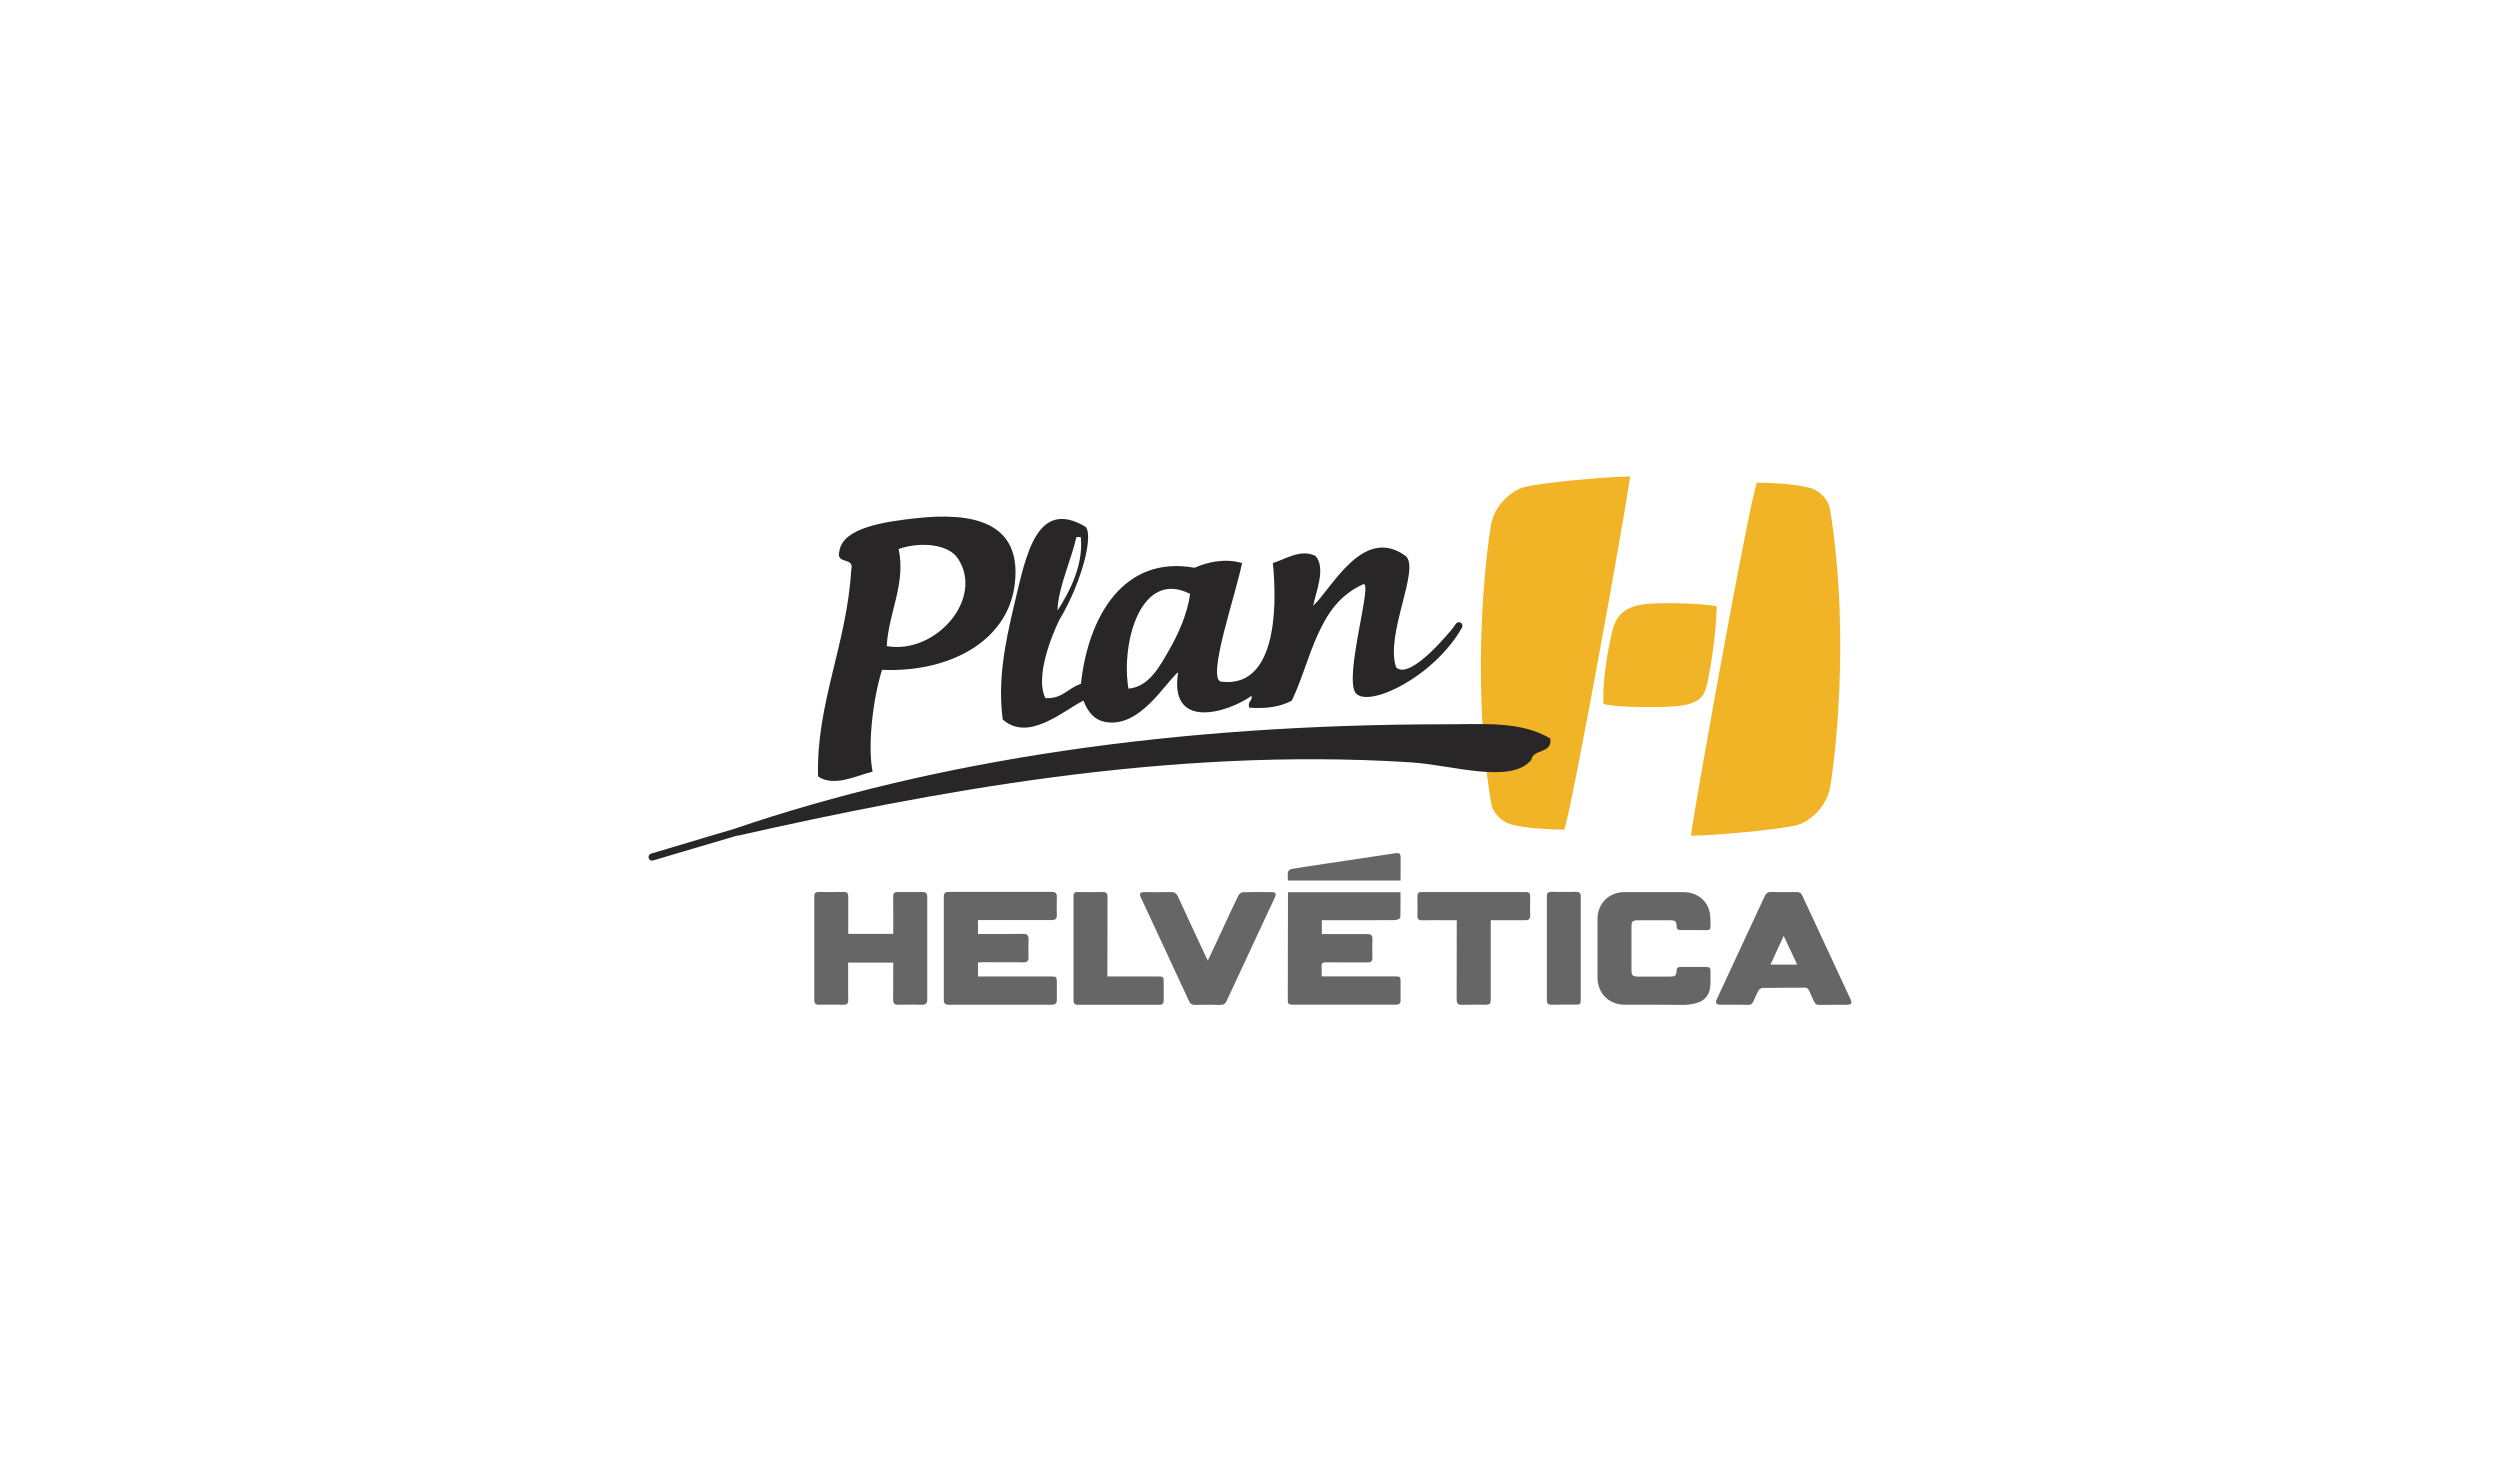 <?xml version="1.0" encoding="utf-8"?>
<!-- Generator: Adobe Illustrator 27.8.1, SVG Export Plug-In . SVG Version: 6.00 Build 0)  -->
<svg version="1.1" id="Capa_1" xmlns="http://www.w3.org/2000/svg" xmlns:xlink="http://www.w3.org/1999/xlink" x="0px" y="0px"
	 viewBox="0 0 270 160" style="enable-background:new 0 0 270 160;" xml:space="preserve">
<style type="text/css">
	.st0{fill:#D10A11;}
	.st1{fill-rule:evenodd;clip-rule:evenodd;}
	.st2{fill:#FFFFFF;}
	.st3{fill:#2A4270;}
	.st4{fill:#B6ABB1;}
	.st5{fill:#E41D29;}
	.st6{fill:#F4D624;}
	.st7{fill:#282626;}
	.st8{fill:#DC292C;}
	.st9{fill:#666666;}
	.st10{fill:#F1B426;}
	.st11{fill:#0890A0;}
	.st12{fill-rule:evenodd;clip-rule:evenodd;fill:#1D1D1B;}
	.st13{fill-rule:evenodd;clip-rule:evenodd;fill:#FFFFFF;}
	.st14{fill-rule:evenodd;clip-rule:evenodd;fill:#179AD7;}
	.st15{fill:none;}
	.st16{fill-rule:evenodd;clip-rule:evenodd;fill:#272526;}
	
		.st17{clip-path:url(#SVGID_00000145762611860111767050000001463570484320782734_);fill:url(#SVGID_00000129190630489655133250000013980882621576287632_);}
	
		.st18{clip-path:url(#SVGID_00000155124705388914290490000010170857555509348763_);fill:url(#SVGID_00000129892612703288402200000009367788247216987819_);}
	
		.st19{clip-path:url(#SVGID_00000120550251139321887130000005788822275764206999_);fill:url(#SVGID_00000166643478902981689460000005377237895494251951_);}
	
		.st20{clip-path:url(#SVGID_00000161622476137061773760000017815154701615552904_);fill:url(#SVGID_00000134965781869736101080000008705725572725208464_);}
	.st21{fill-rule:evenodd;clip-rule:evenodd;fill:#E5282D;}
	.st22{fill-rule:evenodd;clip-rule:evenodd;fill:#FFEC08;}
	.st23{fill:#6D6E70;}
	.st24{fill:#6E6F71;}
	.st25{fill:#6F7072;}
	.st26{fill:#707173;}
	.st27{fill:#717274;}
	.st28{fill:#727375;}
	.st29{fill:#737476;}
	.st30{fill:#747577;}
	.st31{fill:#757678;}
	.st32{fill:#767779;}
	.st33{fill:#77787A;}
	.st34{fill:#78797B;}
	.st35{fill:#797A7C;}
	.st36{fill:#7A7B7D;}
	.st37{fill:#7B7C7E;}
	.st38{fill:#7C7D7F;}
	.st39{fill:#7D7E80;}
	.st40{fill:#7E7F81;}
	.st41{fill:#7F8082;}
	.st42{fill:#808183;}
	.st43{fill:#818284;}
	.st44{fill:#828385;}
	.st45{fill:#838486;}
	.st46{fill:#848587;}
	.st47{fill:#858688;}
	.st48{fill:#868789;}
	.st49{fill:#87888A;}
	.st50{fill:#88898B;}
	.st51{fill:#898A8C;}
	.st52{fill:#8A8B8D;}
	.st53{fill:#8B8C8E;}
	.st54{fill:#8C8D8F;}
	.st55{fill:#8D8E90;}
	.st56{fill:#8E8F91;}
	.st57{fill:#8F9092;}
	.st58{fill:#909193;}
	.st59{fill:#919294;}
	.st60{fill:#929395;}
	.st61{fill:#939496;}
	.st62{fill:#949597;}
	.st63{fill:#959698;}
	.st64{fill:#969799;}
	.st65{fill:#97989A;}
	.st66{fill:#98999B;}
	.st67{fill:#999A9C;}
	.st68{fill:#9A9B9D;}
	.st69{fill:#9B9C9E;}
	.st70{fill:#9C9D9F;}
	.st71{fill:#9D9EA0;}
	.st72{fill:#9E9FA1;}
	.st73{fill:#9FA0A2;}
	.st74{fill:#A0A1A3;}
	.st75{fill:#A1A2A4;}
	.st76{fill:#A2A3A5;}
	.st77{fill:#A3A4A6;}
	.st78{fill:#A4A5A7;}
	.st79{fill:#A5A6A8;}
	.st80{fill:#A6A7A9;}
	.st81{fill:#A7A8AA;}
	.st82{fill:#A8A9AB;}
	.st83{fill:#A9AAAC;}
	.st84{fill:#AAABAD;}
	.st85{fill:#ABACAE;}
	.st86{fill:#ACADAF;}
	.st87{fill:#ADAEB0;}
	.st88{fill:#AEAFB1;}
	.st89{fill:#AFB0B2;}
	.st90{fill:#B0B1B3;}
	.st91{fill:#B1B2B4;}
	.st92{fill:#B2B3B5;}
	.st93{fill:#B3B4B6;}
	.st94{fill:#B4B5B7;}
	.st95{fill:#B5B6B8;}
	.st96{fill:#B6B7B9;}
	.st97{fill:#B7B8BA;}
	.st98{fill:#B8B9BB;}
	.st99{fill:#B9BABC;}
	.st100{fill:#BABBBD;}
	.st101{fill:#BBBCBE;}
	.st102{fill:#BCBDBF;}
	.st103{fill:#BDBEC0;}
	.st104{fill:#BEBFC1;}
	.st105{fill:#BFC0C2;}
	.st106{fill:#C0C1C3;}
	.st107{fill:#C1C2C4;}
	.st108{fill:#C2C3C5;}
	.st109{fill:#C3C4C6;}
	.st110{fill:#C4C5C7;}
	.st111{fill:#C5C6C8;}
	.st112{fill:#C6C7C9;}
	.st113{fill:#C7C8CA;}
	.st114{fill:#C8C9CB;}
	.st115{fill:#9C212D;}
	.st116{fill:#939698;}
	.st117{fill:#1C3F84;}
	.st118{fill-rule:evenodd;clip-rule:evenodd;fill:#020202;}
	.st119{fill-rule:evenodd;clip-rule:evenodd;fill:#E1242C;}
	.st120{fill-rule:evenodd;clip-rule:evenodd;fill:#C5C6C8;}
	.st121{fill-rule:evenodd;clip-rule:evenodd;fill:#1B1918;}
	.st122{fill:#1280AC;}
	.st123{fill:none;stroke:#1280AC;stroke-width:1.098;stroke-miterlimit:10;}
	.st124{fill:#F2E632;}
	.st125{fill:#8B8A8D;}
	.st126{fill:#1C171C;}
	.st127{fill:#159947;}
	.st128{fill:#003E92;}
	.st129{fill:#1C1C1C;}
	.st130{fill:#E9580C;}
</style>
<g>
	<g>
		<path class="st9" d="M105.62,103.94c0,0.53,0,0.98,0,1.52c0.18,0,0.36,0,0.53,0c2.45,0,4.91,0,7.36,0c0.58,0,0.62,0.04,0.63,0.63
			c0,0.61-0.01,1.23,0,1.84c0.01,0.4-0.12,0.58-0.55,0.58c-3.71-0.01-7.42-0.01-11.14,0c-0.38,0-0.52-0.15-0.52-0.52
			c0.01-3.71,0.01-7.42,0-11.14c0-0.4,0.16-0.53,0.55-0.53c3.7,0.01,7.39,0.01,11.09,0c0.41,0,0.59,0.14,0.57,0.56
			c-0.02,0.64-0.02,1.29,0,1.93c0.01,0.43-0.17,0.56-0.58,0.56c-2.47-0.01-4.94,0-7.41,0c-0.17,0-0.33,0-0.53,0c0,0.51,0,0.97,0,1.5
			c0.17,0,0.34,0,0.5,0c1.46,0,2.91,0.01,4.37-0.01c0.45-0.01,0.6,0.16,0.59,0.6c-0.02,0.64-0.02,1.29,0,1.93
			c0.01,0.39-0.14,0.55-0.54,0.54c-1.46-0.01-2.91-0.01-4.37-0.01C106,103.94,105.84,103.94,105.62,103.94z"/>
		<path class="st9" d="M139.13,96.36c4.03,0,8.04,0,12.12,0c0,0.92,0.02,1.83-0.02,2.74c0,0.1-0.35,0.26-0.54,0.27
			c-1.9,0.02-3.8,0.01-5.71,0.01c-0.73,0-1.46,0-2.22,0c0,0.52,0,0.98,0,1.5c0.7,0,1.37,0,2.04,0c0.97,0,1.93,0.01,2.9,0
			c0.37,0,0.53,0.15,0.52,0.52c-0.02,0.67-0.02,1.35,0,2.02c0.01,0.38-0.14,0.52-0.51,0.52c-1.5-0.01-3.01,0.01-4.51-0.01
			c-0.36,0-0.5,0.1-0.47,0.46c0.03,0.33,0.01,0.67,0.01,1.06c0.21,0,0.37,0,0.53,0c2.45,0,4.91,0,7.36,0c0.6,0,0.63,0.03,0.63,0.62
			c0,0.64-0.01,1.29,0,1.93c0.01,0.35-0.13,0.5-0.49,0.5c-3.74-0.01-7.49,0-11.23,0c-0.3,0-0.46-0.09-0.46-0.42
			c0.01-3.88,0.01-7.76,0.02-11.64C139.1,96.44,139.1,96.43,139.13,96.36z"/>
		<path class="st9" d="M91.61,100.86c1.64,0,3.22,0,4.86,0c0-0.17,0-0.33,0-0.49c0-1.18,0.01-2.36-0.01-3.54
			c0-0.36,0.12-0.5,0.48-0.49c0.9,0.01,1.81,0.01,2.71,0c0.36,0,0.49,0.16,0.49,0.5c0,3.71,0,7.42,0,11.13
			c0,0.39-0.16,0.55-0.55,0.54c-0.87-0.02-1.75-0.02-2.62,0c-0.38,0.01-0.51-0.15-0.51-0.52c0.01-1.17,0.01-2.33,0.01-3.5
			c0-0.17,0-0.33,0-0.53c-1.63,0-3.21,0-4.87,0c0,0.45,0,0.89,0,1.33c0,0.89-0.01,1.78,0.01,2.67c0.01,0.39-0.12,0.56-0.53,0.55
			c-0.87-0.02-1.75-0.02-2.62,0c-0.38,0.01-0.52-0.15-0.52-0.52c0-3.73,0.01-7.45,0-11.18c0-0.36,0.15-0.48,0.5-0.48
			c0.89,0.02,1.78,0.02,2.67,0c0.39-0.01,0.51,0.15,0.5,0.52C91.6,98.18,91.61,99.49,91.61,100.86z"/>
		<path class="st9" d="M178.73,108.51c-1.09,0-2.18,0-3.27,0c-1.69,0-2.93-1.24-2.93-2.93c-0.01-2.12-0.01-4.23,0-6.35
			c0.01-1.65,1.23-2.87,2.88-2.88c2.15-0.01,4.29-0.01,6.44,0c1.59,0.01,2.8,1.11,2.86,2.7c0.07,1.71,0.14,1.37-1.26,1.4
			c-0.64,0.01-1.29,0-1.93,0c-0.3,0-0.44-0.11-0.45-0.43c-0.01-0.52-0.15-0.63-0.68-0.63c-1.17,0-2.33,0-3.5,0
			c-0.55,0-0.69,0.13-0.69,0.67c0,1.58,0,3.16,0,4.74c0,0.53,0.14,0.67,0.69,0.67c1.17,0,2.33,0,3.5,0c0.53,0,0.66-0.11,0.68-0.63
			c0.01-0.3,0.14-0.41,0.42-0.41c0.94,0,1.87,0,2.81,0c0.28,0,0.44,0.11,0.43,0.41c0,0.55,0.02,1.11-0.02,1.66
			c-0.06,0.92-0.59,1.58-1.49,1.83c-0.42,0.12-0.87,0.19-1.31,0.2C180.85,108.53,179.79,108.51,178.73,108.51z"/>
		<path class="st9" d="M187.3,108.51c-0.49,0-0.98,0-1.47,0c-0.5-0.01-0.61-0.18-0.4-0.63c0.9-1.94,1.81-3.88,2.71-5.83
			c0.81-1.73,1.62-3.46,2.42-5.2c0.17-0.37,0.36-0.54,0.79-0.52c0.9,0.04,1.81,0.02,2.71,0.01c0.3,0,0.46,0.1,0.59,0.39
			c1.71,3.69,3.43,7.38,5.15,11.07c0.28,0.59,0.19,0.72-0.48,0.72c-0.94,0-1.87-0.01-2.81,0.01c-0.31,0.01-0.48-0.1-0.6-0.38
			c-0.16-0.4-0.37-0.77-0.53-1.17c-0.1-0.23-0.23-0.31-0.48-0.31c-1.52,0.01-3.04,0-4.55,0.03c-0.15,0-0.36,0.14-0.43,0.28
			c-0.22,0.38-0.39,0.8-0.57,1.2c-0.11,0.25-0.28,0.37-0.57,0.35C188.29,108.5,187.79,108.51,187.3,108.51z M192.64,101.08
			c-0.51,1.09-0.96,2.07-1.43,3.1c0.98,0,1.9,0,2.89,0C193.61,103.14,193.14,102.15,192.64,101.08z"/>
		<path class="st9" d="M130.45,103.74c0.53-1.13,1.02-2.18,1.51-3.23c0.6-1.28,1.18-2.56,1.8-3.82c0.08-0.16,0.33-0.33,0.51-0.33
			c1.01-0.03,2.02-0.02,3.04-0.01c0.48,0,0.56,0.16,0.36,0.6c-1.73,3.7-3.46,7.41-5.18,11.12c-0.16,0.35-0.36,0.47-0.74,0.46
			c-0.89-0.03-1.78-0.02-2.67,0c-0.34,0.01-0.53-0.11-0.67-0.42c-1.28-2.78-2.58-5.55-3.87-8.33c-0.43-0.93-0.87-1.86-1.3-2.79
			c-0.23-0.5-0.14-0.64,0.4-0.64c0.94,0,1.87,0.02,2.81-0.01c0.4-0.01,0.6,0.13,0.77,0.49c0.98,2.14,1.98,4.28,2.98,6.42
			C130.25,103.37,130.33,103.51,130.45,103.74z"/>
		<path class="st9" d="M161,99.38c0,0.53,0,0.99,0,1.44c0,2.35,0,4.69,0,7.04c0,0.59-0.06,0.64-0.62,0.65
			c-0.83,0-1.66-0.02-2.48,0.01c-0.45,0.01-0.58-0.16-0.58-0.6c0.01-2.65,0.01-5.31,0.01-7.96c0-0.17,0-0.34,0-0.58
			c-0.18,0-0.34,0-0.5,0c-1.07,0-2.15-0.01-3.22,0.01c-0.4,0.01-0.55-0.14-0.53-0.54c0.02-0.69,0.01-1.38,0-2.07
			c-0.01-0.32,0.12-0.44,0.44-0.44c3.76,0.01,7.52,0.01,11.27,0c0.37,0,0.48,0.16,0.47,0.51c-0.01,0.67-0.02,1.35,0,2.02
			c0.01,0.38-0.16,0.52-0.52,0.51c-1.06-0.01-2.12,0-3.17,0C161.39,99.38,161.23,99.38,161,99.38z"/>
		<path class="st9" d="M119.59,105.46c1.84,0,3.61,0,5.37,0c0.71,0,0.72,0,0.72,0.71c0,0.61-0.01,1.23,0,1.84
			c0.01,0.34-0.1,0.51-0.47,0.51c-2.93-0.01-5.86-0.01-8.79,0c-0.46,0-0.48-0.26-0.48-0.6c0-3.45,0-6.9,0-10.36
			c0-0.26,0.01-0.52,0-0.78c-0.01-0.3,0.12-0.45,0.44-0.44c0.91,0.01,1.81,0.02,2.72,0c0.43-0.01,0.51,0.19,0.51,0.56
			c-0.01,2.65-0.01,5.31-0.01,7.96C119.59,105.04,119.59,105.22,119.59,105.46z"/>
		<path class="st9" d="M170.72,102.48c0,1.81,0,3.62,0,5.42c0,0.57-0.03,0.6-0.6,0.6c-0.84,0-1.69-0.01-2.53,0.01
			c-0.36,0.01-0.53-0.11-0.53-0.5c0.01-3.74,0.01-7.48,0-11.22c0-0.33,0.12-0.47,0.46-0.47c0.89,0.01,1.78,0.02,2.67,0
			c0.4-0.01,0.54,0.15,0.53,0.54C170.72,98.74,170.72,100.61,170.72,102.48z"/>
		<path class="st9" d="M151.26,95.1c-4.07,0-8.08,0-12.17,0c0-0.32-0.04-0.65,0.02-0.95c0.03-0.13,0.26-0.28,0.42-0.31
			c1.31-0.22,2.63-0.41,3.95-0.61c2.36-0.35,4.72-0.7,7.08-1.06c0.62-0.09,0.71-0.04,0.71,0.58
			C151.26,93.52,151.26,94.28,151.26,95.1z"/>
	</g>
	<g>
		<path class="st10" d="M185.41,65.49c-1.17-0.32-6.64-0.51-8.32-0.16c-1.68,0.35-2.46,1.17-2.85,2.42
			c-0.29,0.94-1.27,5.59-1.05,8.28c1.3,0.41,6.67,0.41,8.24,0.2c2.38-0.33,2.68-1.25,2.94-2.4
			C184.6,72.88,185.33,68.99,185.41,65.49 M182.62,90.25c2.73,0,9.39-0.67,11.23-1.08c1.72-0.39,3.44-2.16,3.79-4.08
			c0.35-1.92,2.31-15.84,0-30.11c-0.16-0.97-1.01-1.92-2.07-2.26c-0.88-0.29-3.34-0.59-5.84-0.59
			C188.72,55.35,183.26,85.68,182.62,90.25 M168.95,89.6c-2.5,0-4.96-0.3-5.84-0.59c-1.07-0.35-1.92-1.3-2.07-2.27
			c-2.31-14.27-0.35-28.2,0-30.11c0.34-1.92,2.07-3.69,3.79-4.08c1.84-0.41,8.5-1.08,11.23-1.08
			C175.41,56.05,169.95,86.38,168.95,89.6"/>
		<path class="st7" d="M116.25,58h0.47c0.25,2.35-0.58,4.96-2.51,7.94C114.28,63.44,115.68,60.55,116.25,58 M128.53,64.14
			c-0.29,2.19-1.32,4.44-2.31,6.14c-0.92,1.59-2.11,3.92-4.35,4.09C121.04,69.31,123.26,61.45,128.53,64.14 M117.01,75.66
			c0.5,1.29,1.2,2.08,2.3,2.3c3.75,0.75,6.47-4.14,7.93-5.37c-1.03,6.34,5.35,4.39,7.93,2.56c0.11,0.62-0.47,0.56-0.25,1.28
			c1.93,0.14,3.45-0.13,4.6-0.77c1.08-2.26,1.79-4.94,2.82-7.17c1.06-2.29,2.31-4.21,4.86-5.38c1.19-0.62-2.13,10.09-0.77,11.77
			c1.46,1.59,8.43-1.79,11.44-7.05c0.11-0.19,0.1-0.42-0.07-0.55c-0.17-0.13-0.42-0.1-0.55,0.07c-0.11,0.14-0.21,0.28-0.29,0.42
			c0,0-4.62,5.83-6.18,4.3c-1.22-3.56,2.66-10.68,1.02-12.03c-4.62-3.37-8.02,3.63-9.98,5.38c0.29-1.49,1.41-4.05,0.26-5.38
			c-1.64-0.8-3.31,0.39-4.61,0.77c0.55,5.53,0.12,13.57-5.63,12.8c-1.51-0.43,1.64-9.44,2.3-12.8c-1.89-0.54-3.7-0.12-5.12,0.51
			c-7.7-1.39-11.51,5.32-12.28,12.54c-1.38,0.41-1.95,1.64-3.84,1.54c-1.35-2.77,1.51-8.45,1.51-8.45
			c2.56-4.29,3.72-9.37,2.79-10.08c-5.25-3.08-6.39,3.1-7.63,8.29c-1.09,4.57-1.81,8.35-1.28,12.54
			C111.06,80.16,114.72,76.83,117.01,75.66 M167.43,79.76c-3.1-1.88-7.15-1.54-11.01-1.54c-29.89,0-55.42,3.92-77.03,11.26
			l0.01,0.01c-1.99,0.58-3.98,1.17-5.96,1.77l-3.12,0.93c-0.2,0.06-0.32,0.27-0.26,0.48c0.05,0.17,0.21,0.28,0.37,0.28l0.11-0.02
			l3.12-0.93c2-0.6,4-1.19,6-1.77l-0.01,0.03c20.63-4.64,46.36-9.61,72.68-7.93c4.57,0.29,10.83,2.4,13.05-0.26
			C165.59,80.82,167.67,81.45,167.43,79.76 M103.45,60.31c-1.03-1.55-4.02-1.84-6.4-1.02c0.81,3.76-1.1,6.89-1.28,10.49
			C101.02,70.71,106.34,64.67,103.45,60.31 M95.26,72.34c-0.95,3.01-1.59,8.06-1.02,11c-1.68,0.4-4.19,1.71-5.89,0.51
			c-0.22-7.81,3.11-14.29,3.58-22.27c0.41-1.52-1.69-0.53-1.28-2.05c0.35-2.53,4.86-3.2,8.45-3.58c5.65-0.6,11.35,0.23,10.49,7.17
			C108.82,69.36,102.37,72.66,95.26,72.34"/>
	</g>
</g>
</svg>
